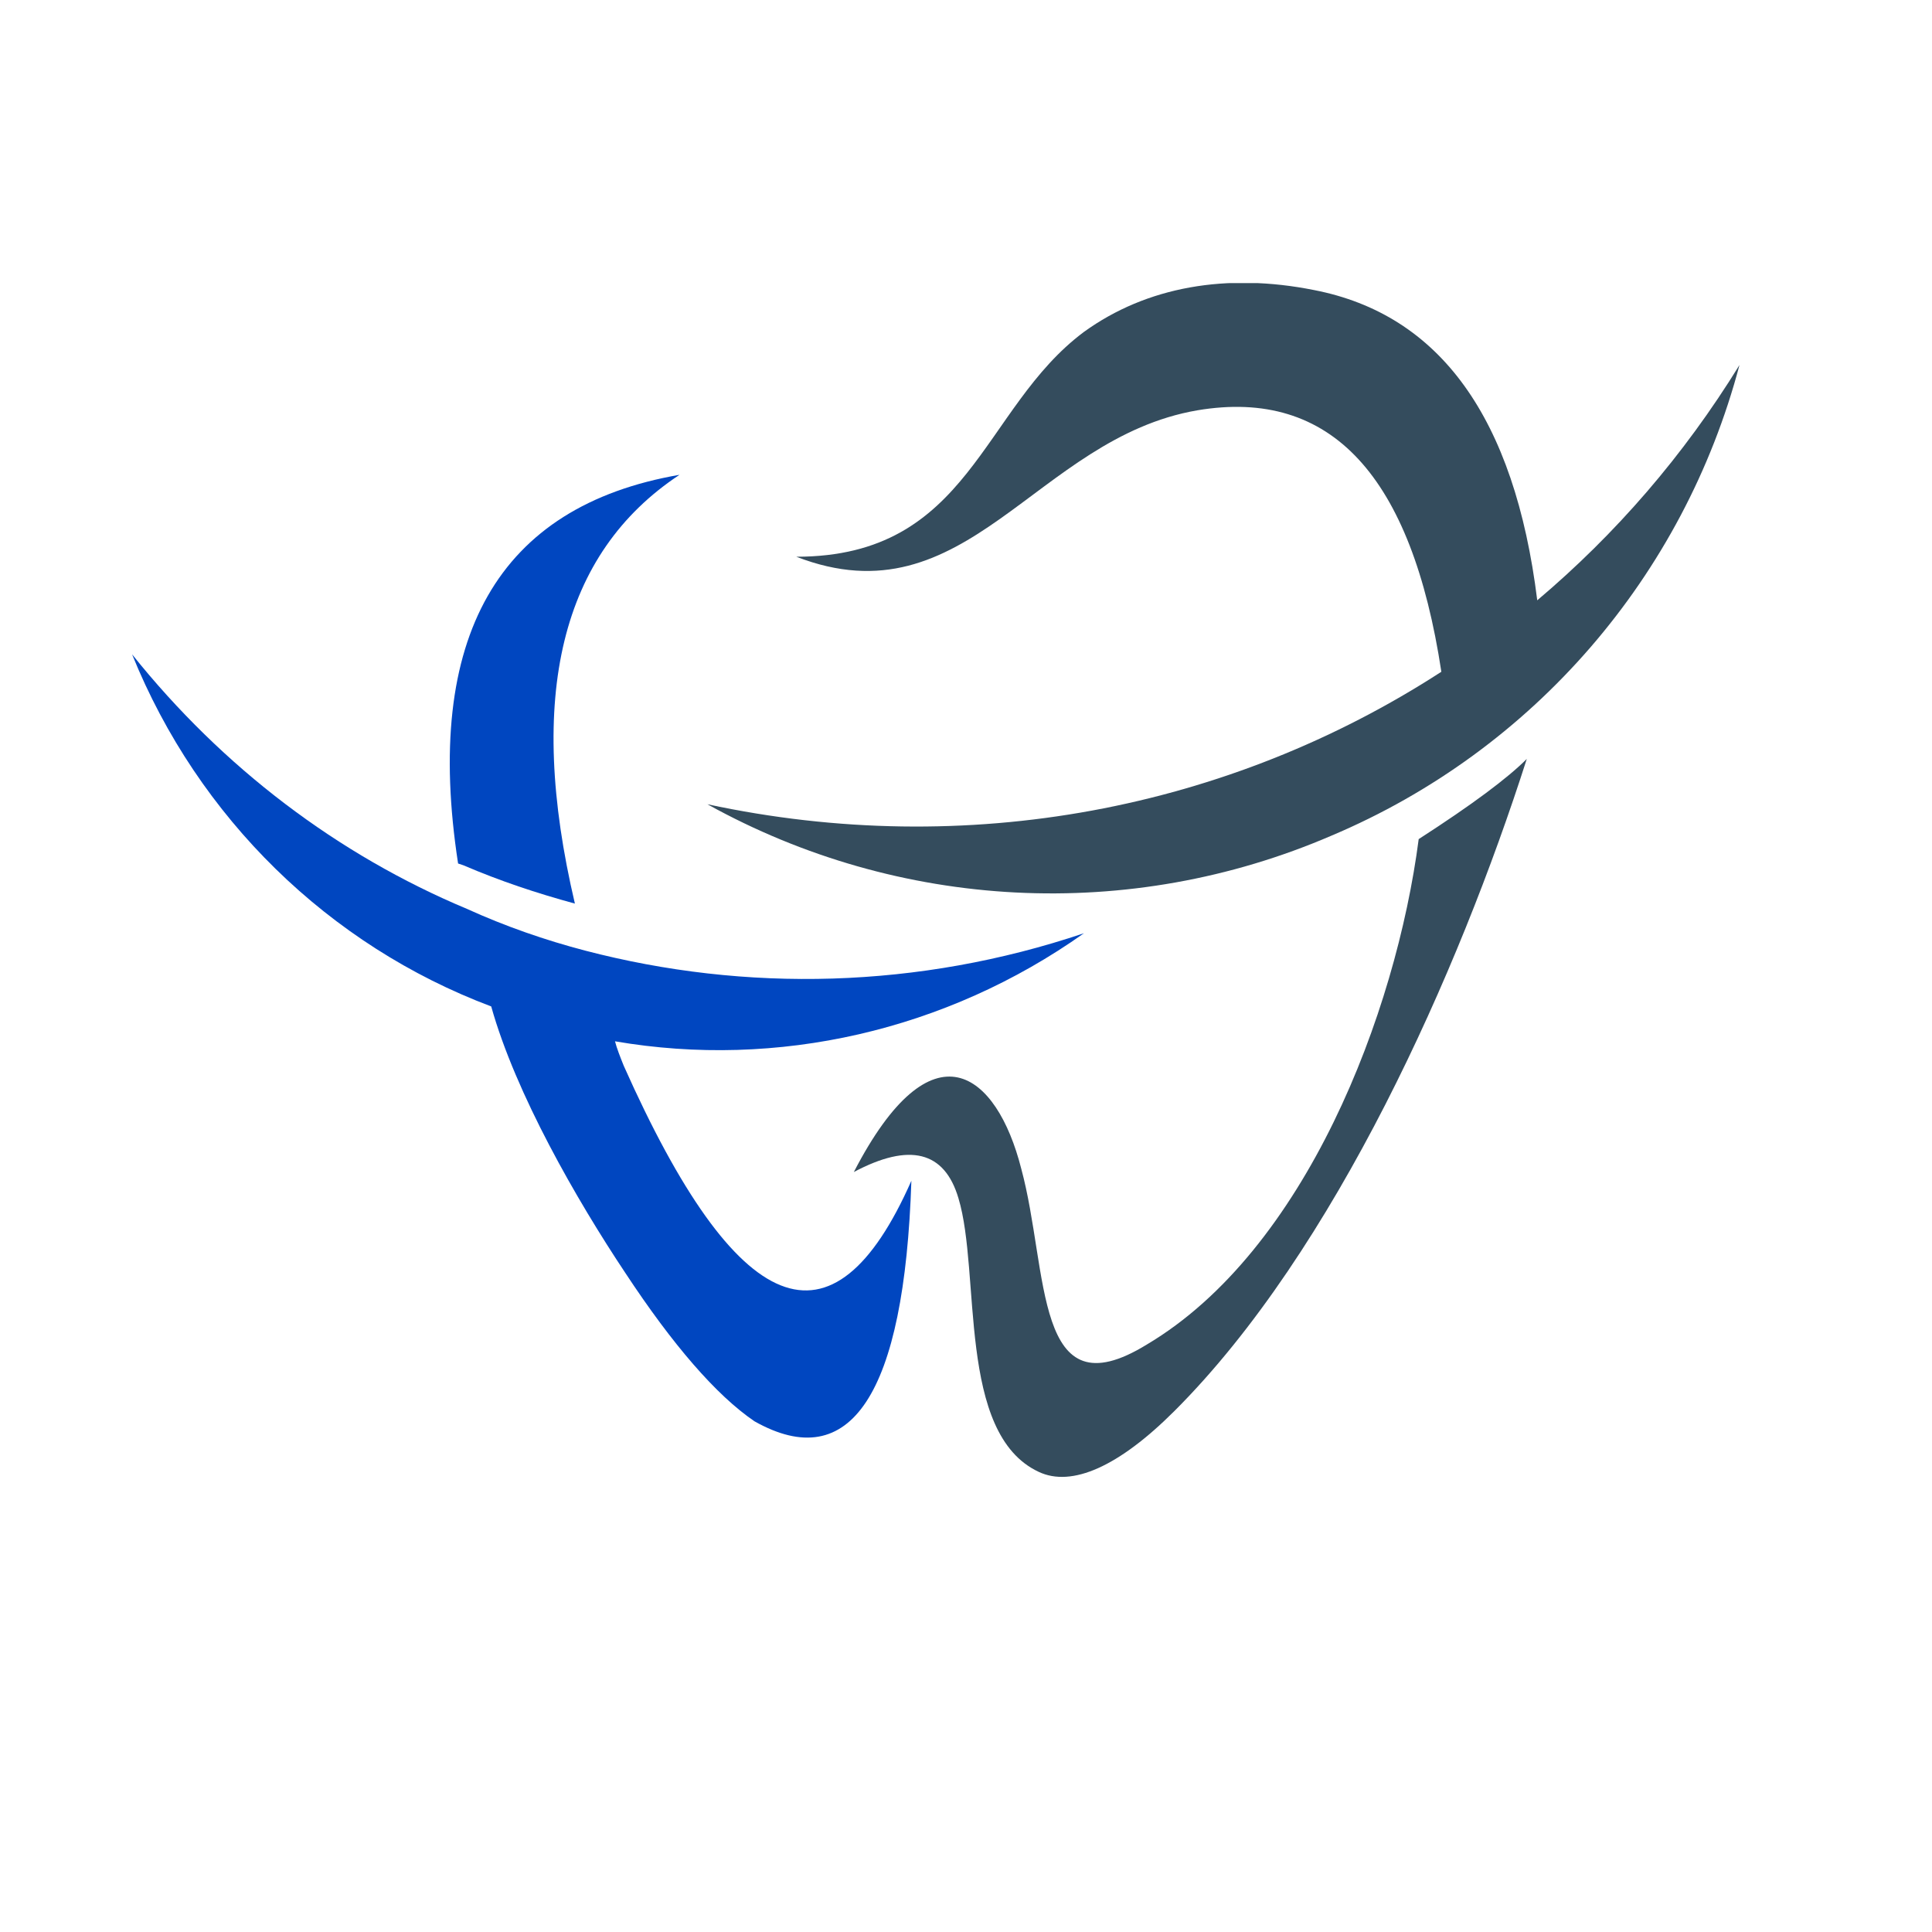 <svg xmlns="http://www.w3.org/2000/svg" xmlns:xlink="http://www.w3.org/1999/xlink" width="500" zoomAndPan="magnify" viewBox="0 0 375 375" height="500" preserveAspectRatio="xMidYMid meet" version="1.0"><defs><clipPath id="d341e76ef2"><path d="M 25.633 127 L 211 127 L 211 280 L 25.633 280 Z M 25.633 127 " clip-rule="nonzero"/></clipPath><clipPath id="1da1a0a0a9"><path d="M 137 54.945 L 337.633 54.945 L 337.633 286.695 L 137 286.695 Z M 137 54.945 " clip-rule="nonzero"/></clipPath></defs><path fill="#0046c0" d="M 111.586 175.387 C 102.113 135.129 108.879 107.387 131.891 92.16 C 96.699 98.25 82.148 123.625 88.914 167.605 L 89.93 167.945 C 97.035 170.992 104.145 173.359 111.586 175.387 Z M 111.586 175.387 " fill-opacity="1" fill-rule="evenodd"/><g clip-path="url(#d341e76ef2)"><path fill="#0046c0" d="M 95.344 195.348 C 100.082 212.266 111.926 232.902 121.402 247.113 C 130.539 260.984 138.996 270.797 146.441 275.871 C 165.055 286.359 175.543 270.797 176.898 229.184 C 161.668 263.691 143.059 256.246 121.062 206.852 C 120.387 205.16 119.711 203.469 119.371 202.117 C 150.84 207.527 183.664 200.086 210.398 181.141 C 178.25 191.965 144.75 192.645 113.617 184.523 C 105.836 182.492 98.051 179.785 90.609 176.402 C 65.566 165.914 43.234 149 25.637 127.008 C 38.496 158.812 63.875 183.508 95.344 195.348 Z M 95.344 195.348 " fill-opacity="1" fill-rule="evenodd"/></g><g clip-path="url(#1da1a0a0a9)"><path fill="#344c5d" d="M 232.391 79.645 C 258.449 75.246 274.016 92.5 279.766 130.391 C 238.484 157.121 187.727 166.93 137.305 156.105 C 174.527 176.742 219.195 179.109 258.449 162.195 C 297.699 145.617 326.801 111.785 337.633 70.848 C 326.801 88.441 313.605 103.664 298.379 116.52 C 293.98 80.996 279.43 61.035 255.062 56.301 C 238.145 52.918 222.578 55.621 210.398 64.418 C 190.434 79.305 188.402 108.062 154.562 108.062 C 187.727 120.918 200.922 85.059 232.391 79.645 Z M 165.73 227.488 C 176.559 221.738 183.324 223.43 186.031 232.566 C 190.434 247.113 185.695 278.238 201.598 285.68 C 208.027 288.727 217.164 284.668 227.992 273.84 C 259.125 242.715 283.152 188.582 296.348 147.309 C 292.625 151.031 285.859 156.105 275.367 162.871 C 270.969 196.703 253.371 242.715 222.578 260.984 C 200.582 274.516 203.629 246.773 198.215 226.812 C 193.477 208.207 180.957 198.055 165.73 227.488 Z M 165.73 227.488 " fill-opacity="1" fill-rule="evenodd"/></g></svg>